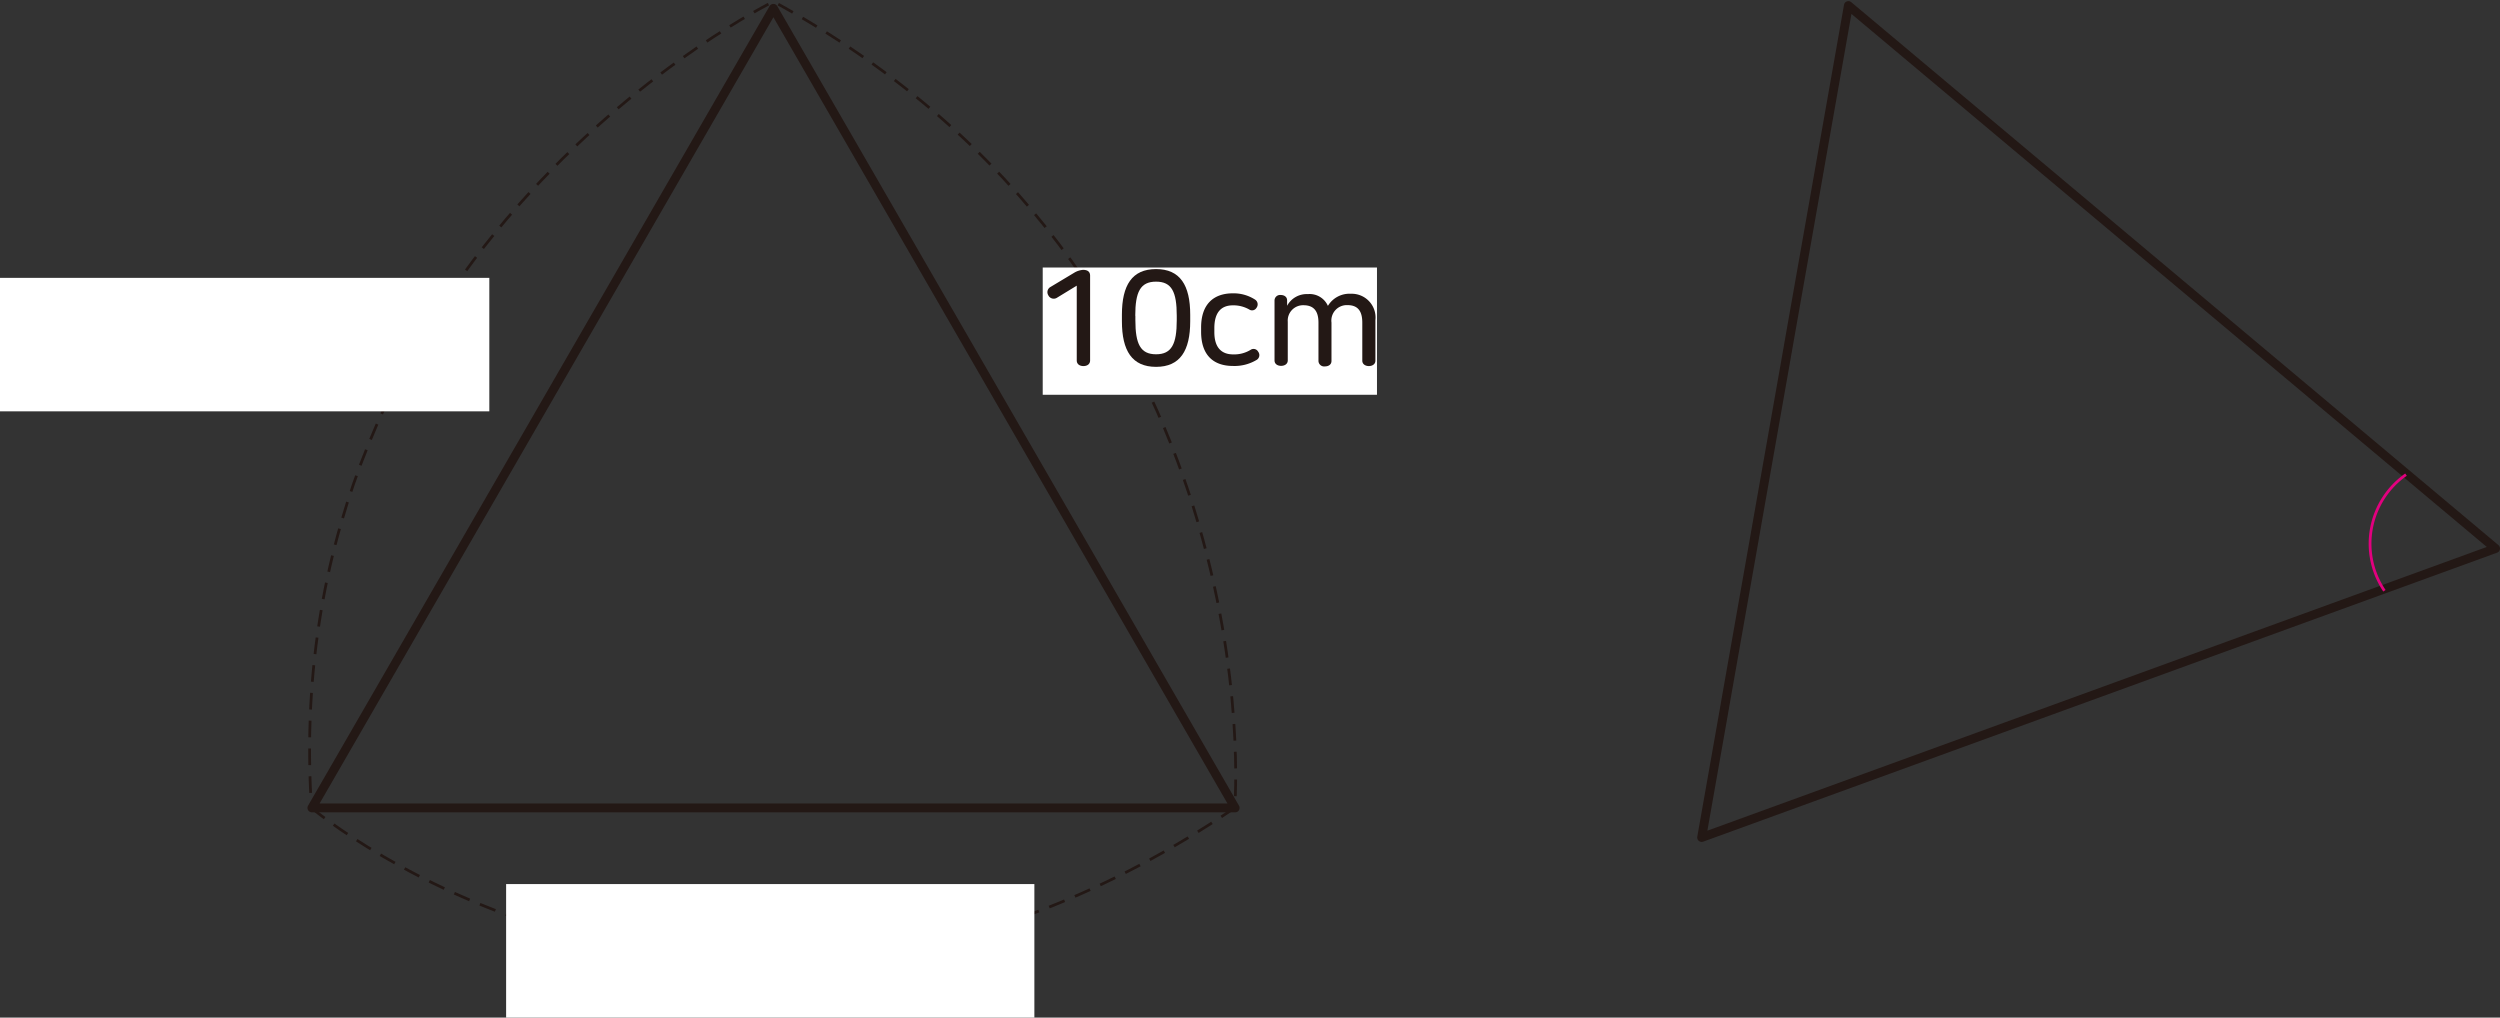 <svg xmlns="http://www.w3.org/2000/svg" xmlns:xlink="http://www.w3.org/1999/xlink" viewBox="0 0 224.75 91.48"><rect x="0" y="0" width="224.75" height="91.48" fill="#333333" stroke="none"/><defs><style>.cls-1,.cls-3,.cls-4,.cls-6{fill:none;}.cls-2{clip-path:url(#clip-path);}.cls-3,.cls-6{stroke:#231815;}.cls-3{stroke-linejoin:round;stroke-width:0.8px;}.cls-4{stroke:#e3007f;}.cls-4,.cls-6{stroke-width:0.25px;}.cls-5{clip-path:url(#clip-path-2);}.cls-6{stroke-dasharray:1.5 1;}.cls-7{fill:#fff;}.cls-8{fill:#231815;}</style><clipPath id="clip-path"><rect class="cls-1" x="152.58" y="0.1" width="72.17" height="75.59"/></clipPath><clipPath id="clip-path-2"><rect class="cls-1" width="125.34" height="94.75"/></clipPath></defs><title>자산 1</title><g id="레이어_2" data-name="레이어 2"><g id="레이어_1-2" data-name="레이어 1"><g class="cls-2"><polygon class="cls-3" points="152.98 75.29 224.35 49.31 166.17 0.5 152.98 75.29"/><path class="cls-4" d="M214.36,53.11a7.58,7.58,0,0,1,1.94-10.44"/></g><g class="cls-5"><polygon class="cls-3" points="28.04 72.63 111.04 72.63 69.53 0.75 28.04 72.63"/><path class="cls-6" d="M28,72.63s36.93,31.21,83,0C111,72.63,115,25,69.54.14,69.54.14,24.77,22,28,72.63Z"/><rect class="cls-7" x="93.74" y="24.05" width="30.05" height="11.44"/></g><path class="cls-8" d="M98,24.78V32.4c0,.35-.28.51-.6.51s-.6-.16-.6-.51V25.68L95,26.78a.54.54,0,0,1-.76-.24.53.53,0,0,1,.18-.73l2.15-1.29a1.8,1.8,0,0,1,.8-.26C97.76,24.26,98,24.42,98,24.78Z"/><path class="cls-8" d="M107,28.29v.59c0,2.65-.91,4.1-3.07,4.1s-3.07-1.45-3.07-4.1v-.59c0-2.65.91-4.1,3.07-4.1S107,25.64,107,28.29Zm-4.93.1v.39c0,2.14.45,3.07,1.86,3.07s1.86-.93,1.86-3.07v-.39c0-2.14-.44-3.07-1.86-3.07S102.06,26.25,102.06,28.39Z"/><g class="cls-5"><path class="cls-8" d="M112.84,26.94a.51.51,0,0,1,.12.73.46.46,0,0,1-.66.15,2.85,2.85,0,0,0-1.46-.37c-1.06,0-1.67.64-1.67,2.05v.36c0,1.37.63,2,1.69,2a2.82,2.82,0,0,0,1.57-.41.47.47,0,0,1,.68.17.5.5,0,0,1-.13.73,3.86,3.86,0,0,1-2.13.55c-1.79,0-2.87-1-2.87-3.07v-.39c0-2.05,1.08-3.07,2.86-3.07A3.56,3.56,0,0,1,112.84,26.94Z"/><path class="cls-8" d="M119.38,27.5a2.25,2.25,0,0,1,2.06-1.09,2.14,2.14,0,0,1,2.21,2.37v3.64c0,.33-.29.49-.59.49s-.59-.16-.59-.49V29c0-1.15-.5-1.57-1.34-1.57A1.39,1.39,0,0,0,119.7,29v3.45c0,.33-.27.49-.59.49a.51.51,0,0,1-.58-.49V29c0-1.1-.48-1.56-1.35-1.56a1.38,1.38,0,0,0-1.41,1.48v3.48c0,.33-.29.49-.6.49s-.59-.16-.59-.49V27a.5.5,0,0,1,.56-.48c.29,0,.57.15.57.48v.49a2,2,0,0,1,1.86-1.05A1.8,1.8,0,0,1,119.38,27.5Z"/><rect class="cls-7" y="24.98" width="43.99" height="12"/></g><g class="cls-5"><rect class="cls-7" x="45.5" y="79.48" width="47.49" height="12"/></g></g></g></svg>